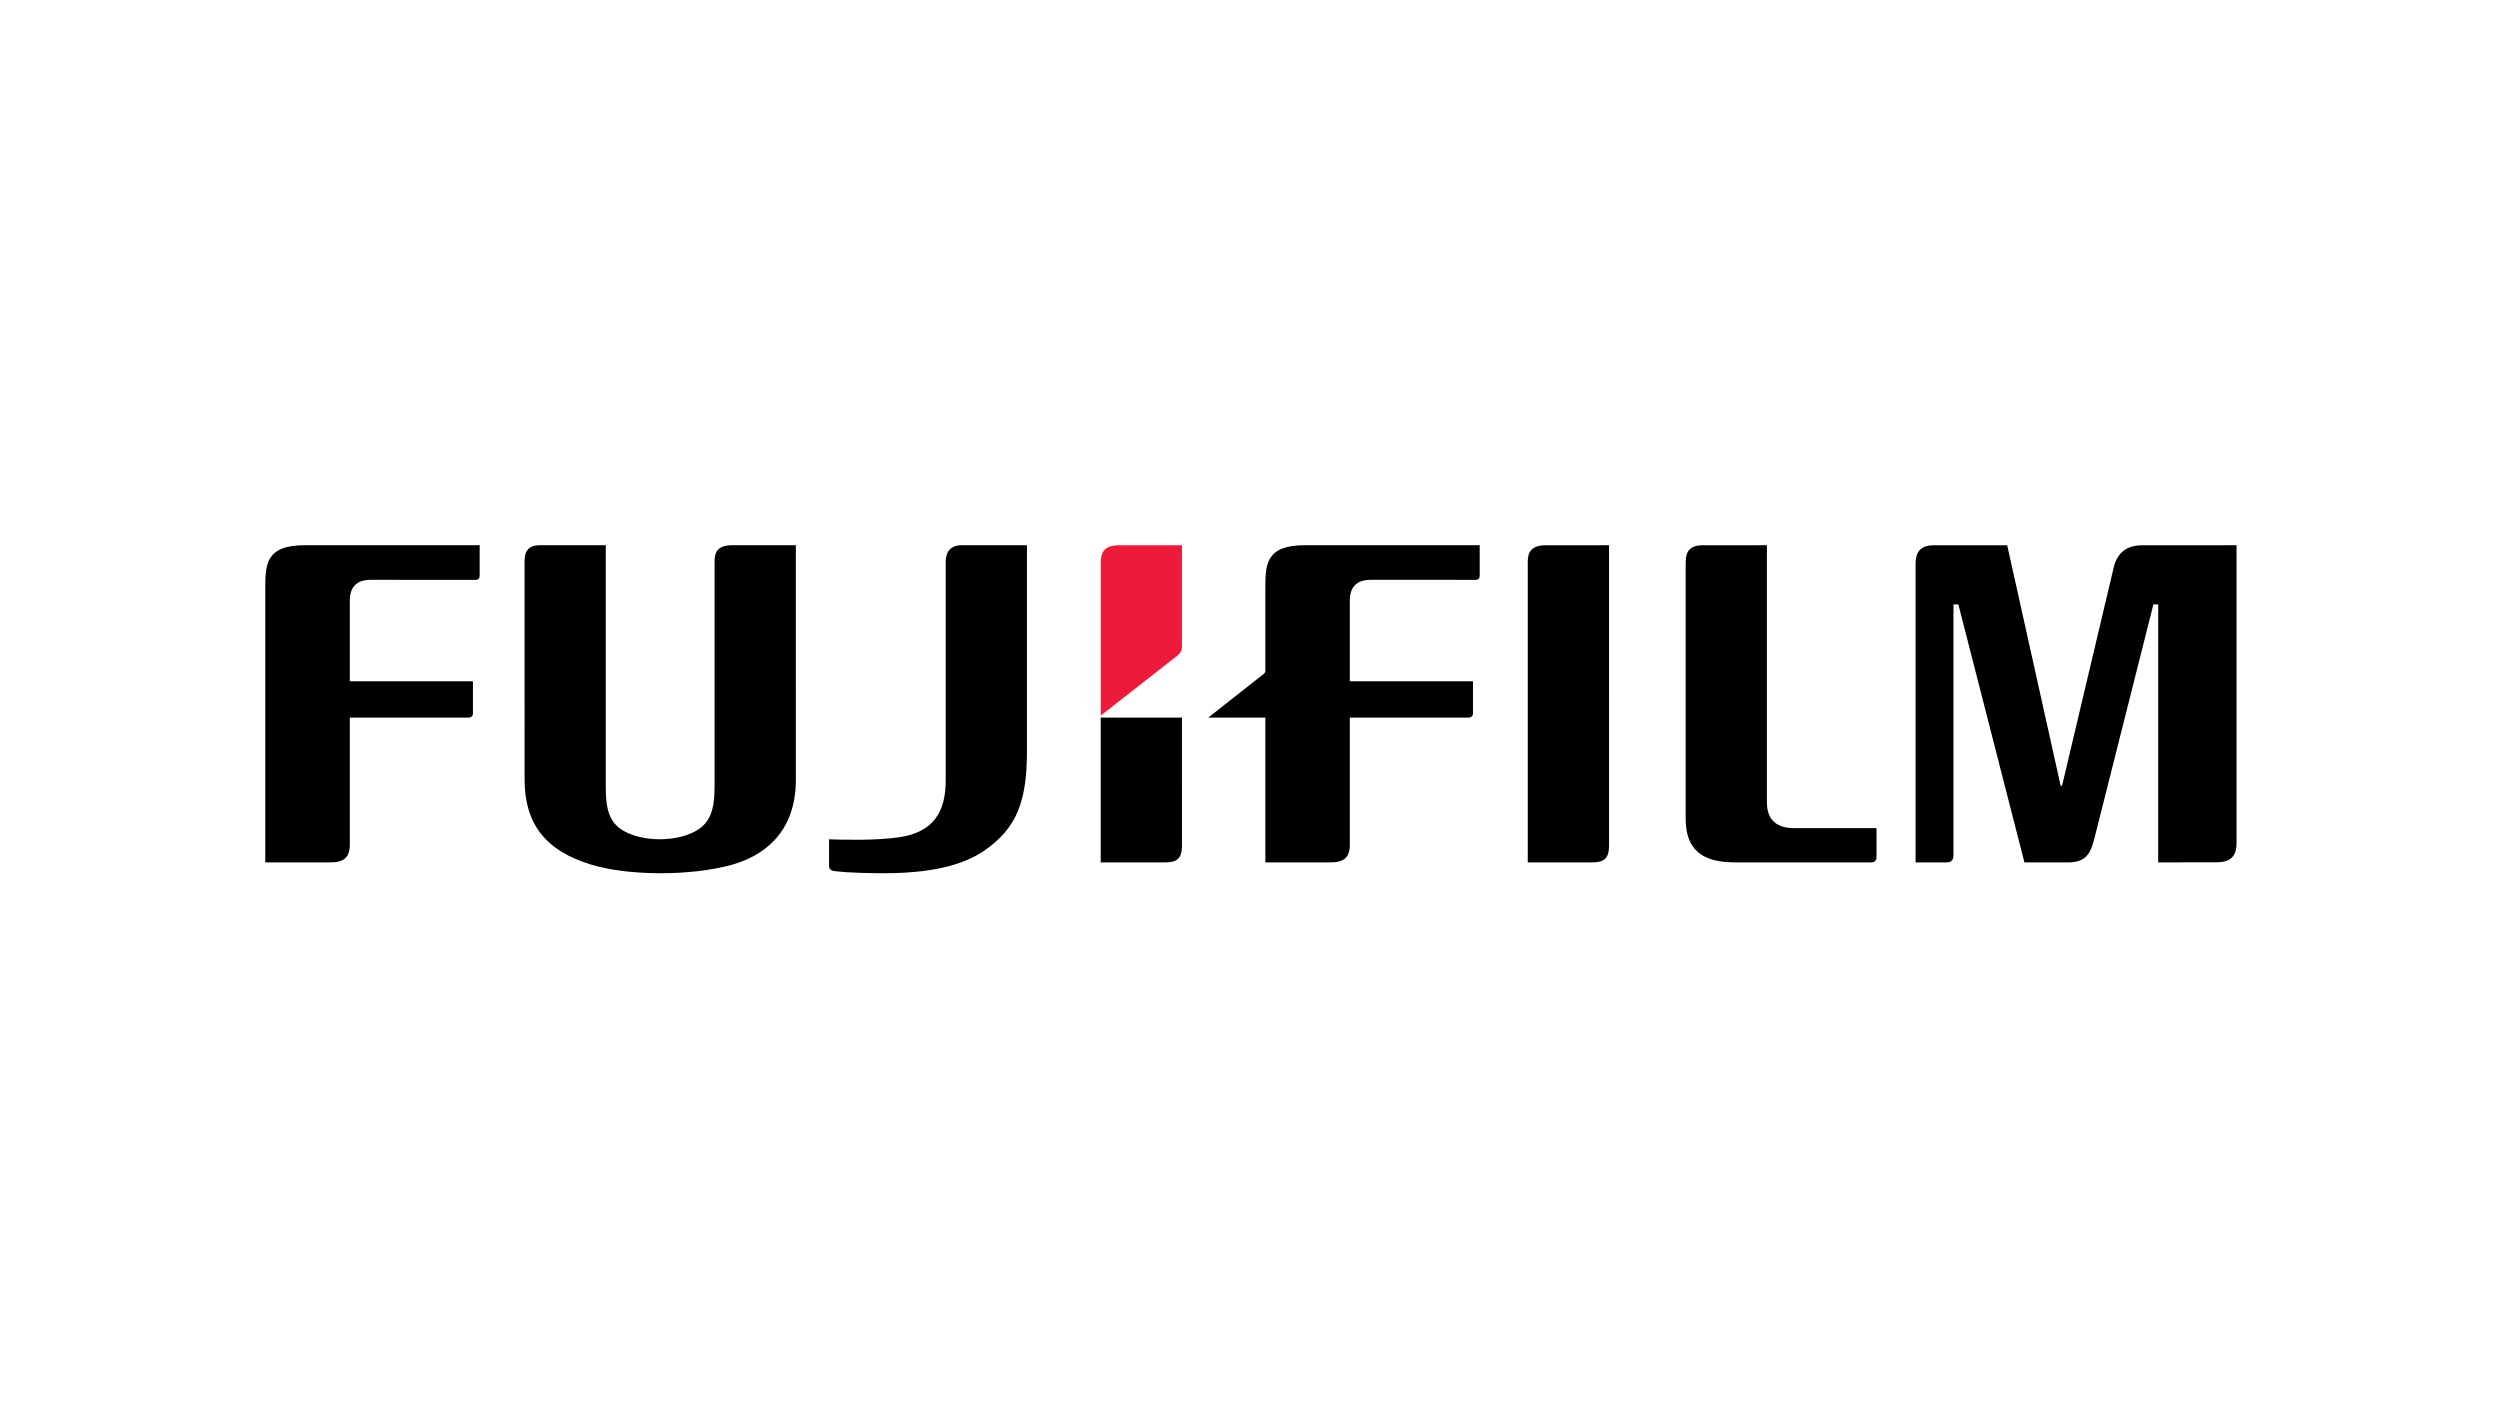 <svg width="141" height="80" viewBox="0 0 141 80" fill="none" xmlns="http://www.w3.org/2000/svg">
<path d="M99.653 30.751V45.232C99.653 46.174 100.117 46.657 101.064 46.705C101.076 46.706 105.836 46.706 105.836 46.706V48.331C105.836 48.512 105.738 48.639 105.536 48.639H97.811C95.425 48.639 95.072 47.326 95.072 46.132V31.735C95.072 31.056 95.331 30.734 96.134 30.752L99.653 30.751Z" fill="black"/>
<path d="M90.75 30.751L90.751 47.696C90.751 48.45 90.431 48.639 89.79 48.639H86.165V31.686C86.165 31.128 86.379 30.752 87.192 30.752L90.75 30.751Z" fill="black"/>
<path d="M14.962 33.217C14.962 31.853 14.965 30.749 17.205 30.749H27.053V32.471C27.053 32.593 26.995 32.704 26.823 32.704L20.922 32.702C20.129 32.702 19.73 33.082 19.73 33.882V38.425H26.674L26.674 40.229C26.674 40.389 26.574 40.473 26.418 40.473H19.73V47.68C19.715 48.375 19.368 48.652 18.605 48.638H14.962V33.217Z" fill="black"/>
<path d="M34.165 30.749V44.385C34.165 45.555 34.331 46.376 35.153 46.85C36.254 47.488 38.118 47.498 39.241 46.868C40.009 46.44 40.302 45.751 40.302 44.389V31.658C40.302 31.086 40.52 30.749 41.321 30.749H44.885L44.886 43.982C44.886 47.055 42.95 48.316 41.239 48.784C38.962 49.404 35.505 49.414 33.356 48.769C30.789 47.997 29.59 46.477 29.587 43.983L29.585 31.668C29.585 31.074 29.799 30.749 30.483 30.749H34.165Z" fill="black"/>
<path d="M120.842 30.752C119.938 30.752 119.423 31.174 119.219 31.98L116.3 44.316L116.22 44.314L113.206 30.752H109.084C108.289 30.752 108.039 31.161 108.039 31.792V48.639H109.78C110.06 48.639 110.176 48.5 110.176 48.215V34.089H110.451L114.178 48.639H116.619C117.538 48.639 117.88 48.262 118.107 47.353L121.452 34.089H121.723L121.722 48.639L124.978 48.635C125.777 48.635 126.142 48.328 126.142 47.542V30.751L120.842 30.752Z" fill="black"/>
<path d="M66.663 40.472H62.08V48.64H65.704C66.342 48.64 66.664 48.452 66.664 47.696C66.664 47.696 66.663 44.203 66.663 40.472Z" fill="black"/>
<path d="M66.396 36.982C66.556 36.852 66.65 36.754 66.662 36.474V30.753H63.104C62.303 30.753 62.081 31.144 62.081 31.701V40.362L66.396 36.982Z" fill="#ED1A3A"/>
<path d="M50.685 47.225C52.675 46.943 53.337 45.761 53.337 44.017V31.723C53.337 30.987 53.735 30.749 54.249 30.749H57.92V42.374C57.92 45.233 57.318 46.678 55.625 47.896C54.743 48.529 53.202 49.25 49.862 49.25C47.95 49.25 47.1 49.142 46.986 49.116C46.824 49.079 46.758 48.98 46.758 48.839V47.338C47.544 47.361 49.342 47.416 50.685 47.225Z" fill="black"/>
<path d="M73.606 30.749C71.367 30.749 71.366 31.853 71.366 33.217V37.826C71.366 37.921 71.325 37.959 71.282 38.002L68.147 40.471H71.366V48.638H75.008C75.77 48.652 76.118 48.375 76.13 47.681V40.473H82.818C82.975 40.473 83.076 40.388 83.076 40.229V38.424H76.13V33.882C76.13 33.083 76.53 32.701 77.323 32.701L83.226 32.703C83.395 32.703 83.455 32.593 83.455 32.471V30.749H73.606Z" fill="black"/>
</svg>
